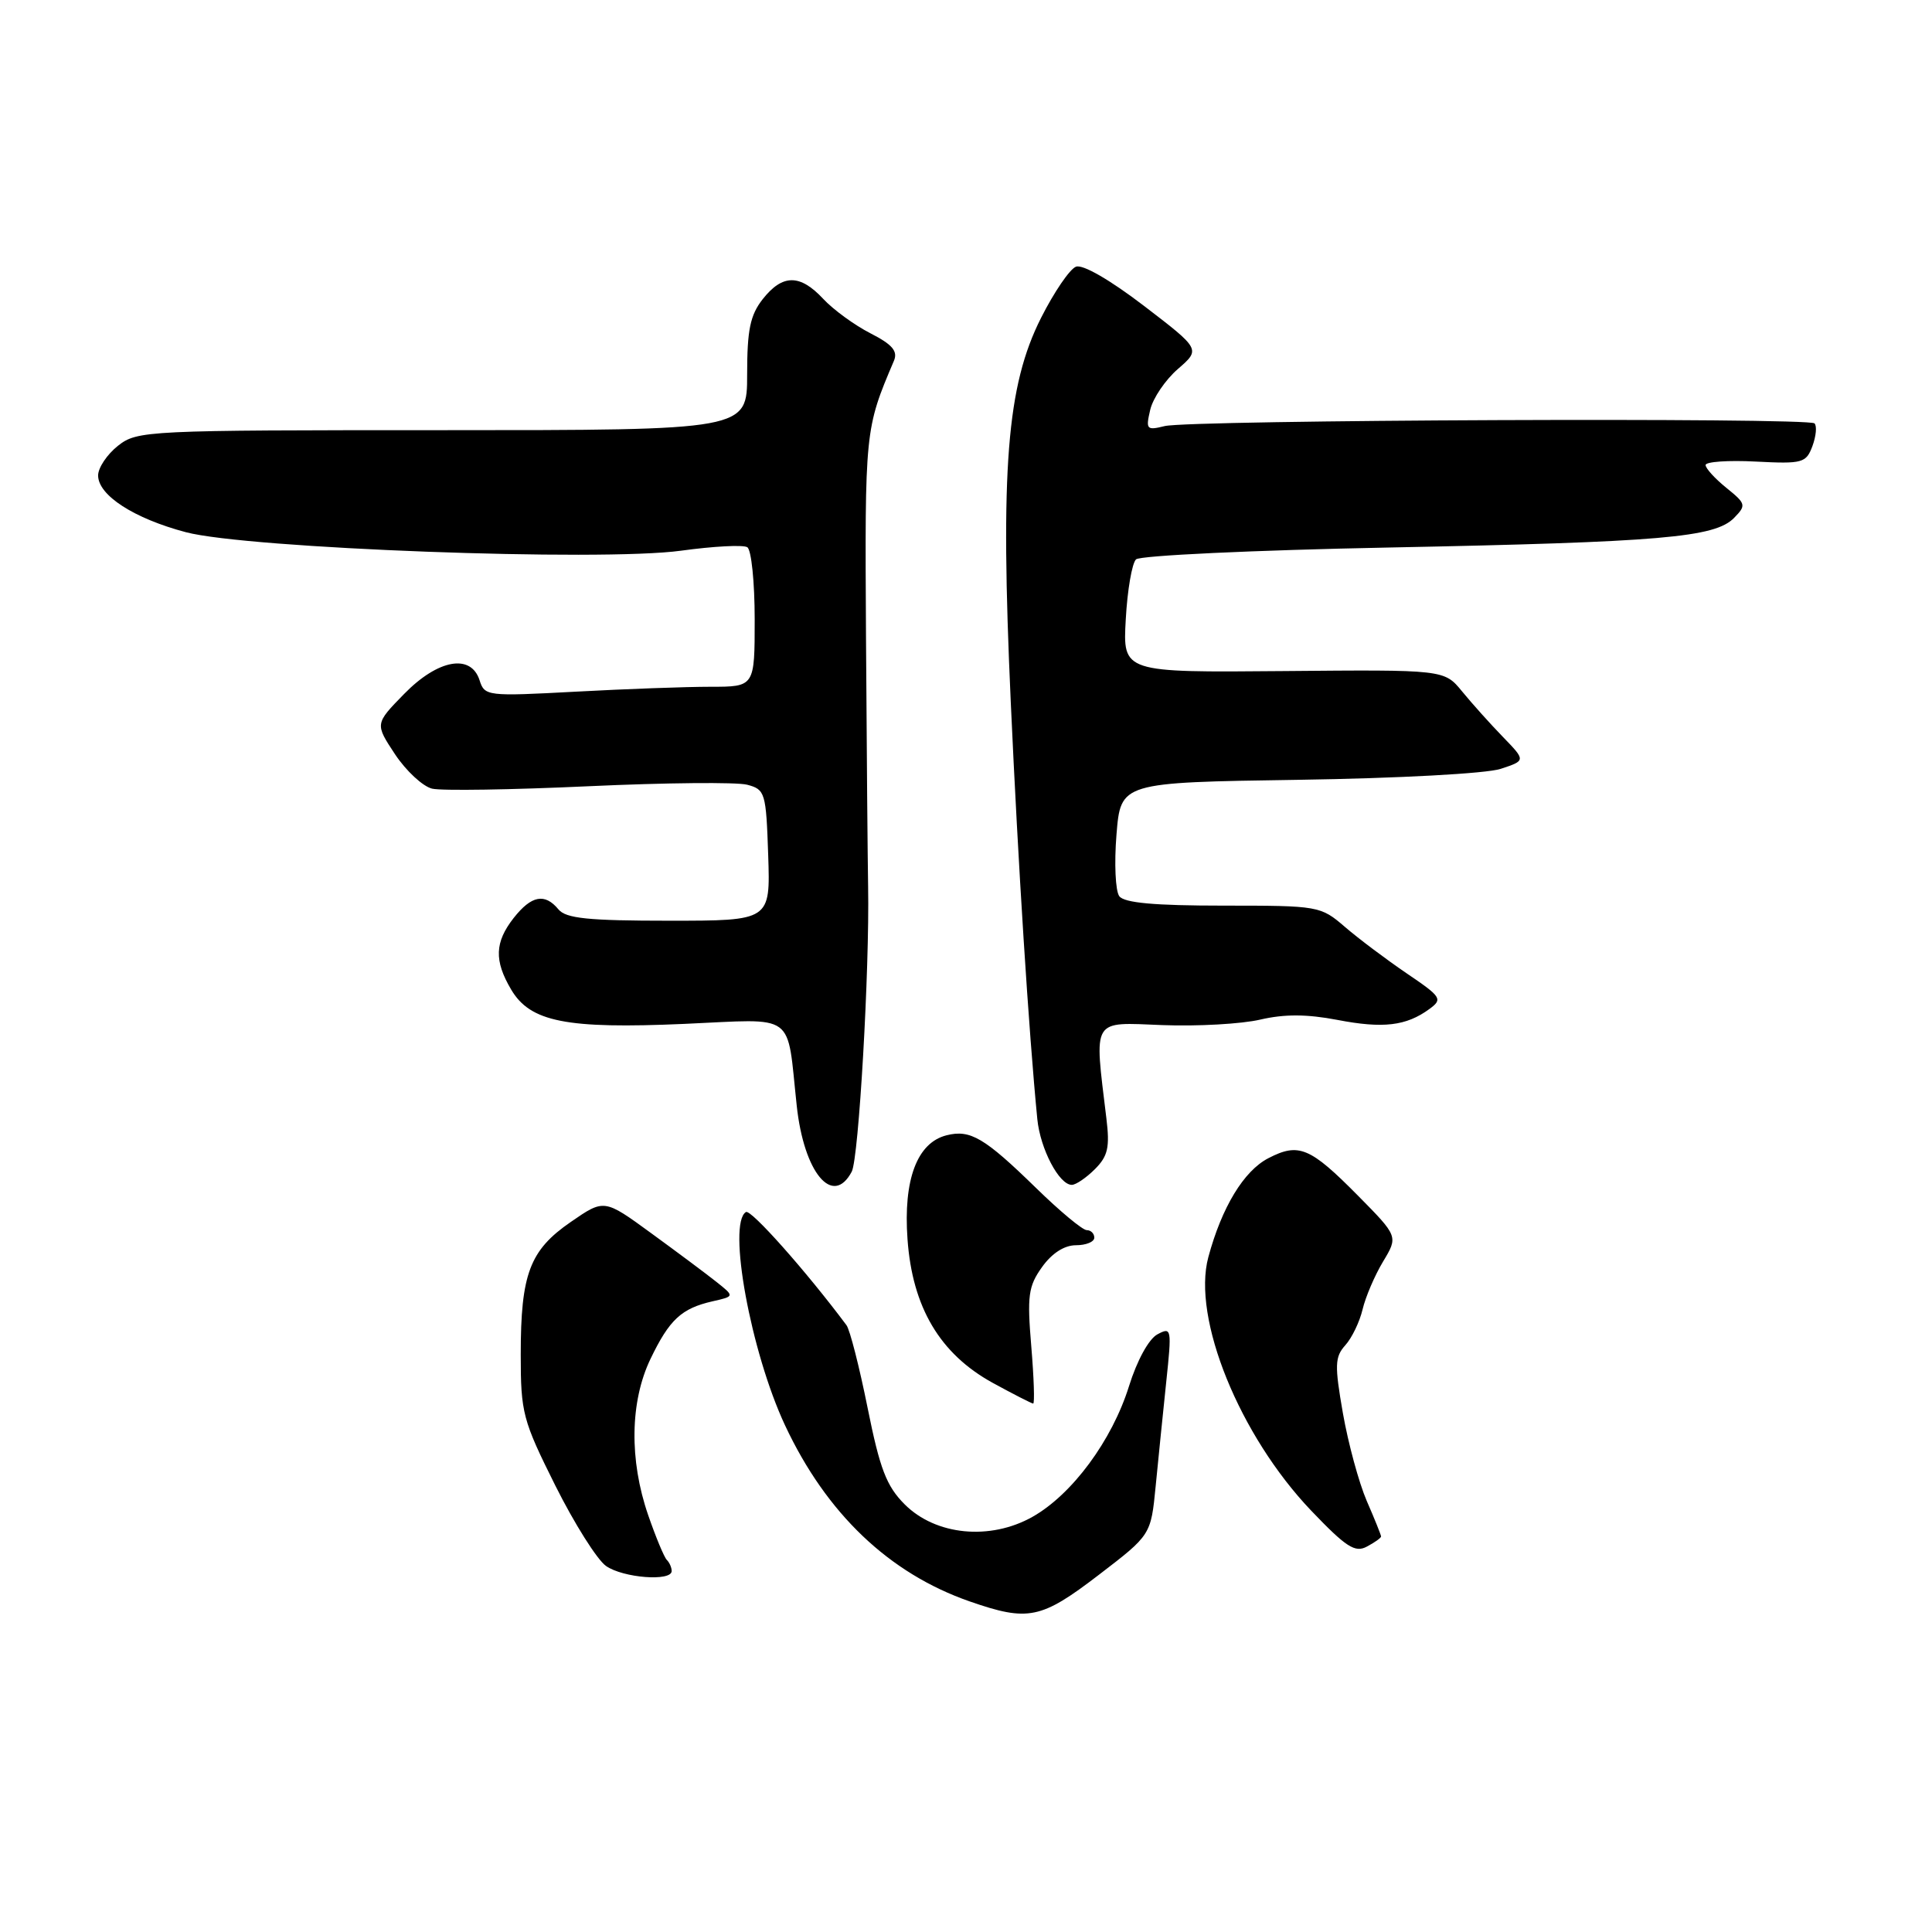 <?xml version="1.0" encoding="UTF-8" standalone="no"?>
<!DOCTYPE svg PUBLIC "-//W3C//DTD SVG 1.1//EN" "http://www.w3.org/Graphics/SVG/1.1/DTD/svg11.dtd" >
<svg xmlns="http://www.w3.org/2000/svg" xmlns:xlink="http://www.w3.org/1999/xlink" version="1.1" viewBox="0 0 256 256">
 <g >
 <path fill="currentColor"
d=" M 145.58 208.69 C 152.50 203.39 152.50 203.39 153.13 196.94 C 153.47 193.40 154.11 187.18 154.53 183.13 C 155.28 176.03 155.24 175.80 153.36 176.81 C 152.22 177.42 150.66 180.27 149.60 183.67 C 147.35 190.88 142.05 198.04 136.79 201.00 C 131.18 204.15 123.99 203.45 119.88 199.34 C 117.46 196.92 116.59 194.65 114.96 186.54 C 113.87 181.11 112.61 176.18 112.16 175.59 C 106.81 168.42 99.49 160.19 98.84 160.60 C 96.36 162.13 99.48 179.15 104.02 188.86 C 109.50 200.56 117.81 208.48 128.50 212.20 C 136.25 214.89 137.94 214.54 145.58 208.69 Z  M 89.00 208.17 C 89.00 207.71 88.71 207.04 88.35 206.69 C 88.00 206.33 86.89 203.67 85.89 200.77 C 83.36 193.46 83.48 185.72 86.19 180.07 C 88.70 174.85 90.29 173.37 94.42 172.43 C 97.34 171.77 97.34 171.77 94.92 169.85 C 93.59 168.79 89.70 165.89 86.28 163.40 C 80.06 158.86 80.06 158.86 75.64 161.91 C 70.19 165.66 69.00 168.80 69.00 179.49 C 69.00 187.21 69.26 188.19 73.58 196.84 C 76.10 201.88 79.12 206.67 80.30 207.50 C 82.57 209.09 89.00 209.58 89.00 208.17 Z  M 183.00 203.59 C 183.00 203.41 182.15 201.28 181.10 198.88 C 180.06 196.47 178.64 191.24 177.94 187.25 C 176.83 180.89 176.87 179.80 178.26 178.25 C 179.13 177.29 180.16 175.15 180.55 173.50 C 180.94 171.85 182.16 169.00 183.26 167.17 C 185.27 163.83 185.27 163.83 179.92 158.41 C 173.59 152.01 172.09 151.38 168.06 153.47 C 164.81 155.15 161.89 159.97 160.11 166.58 C 157.93 174.68 164.23 190.19 173.73 200.16 C 178.36 205.00 179.55 205.78 181.12 204.93 C 182.16 204.38 183.00 203.78 183.00 203.59 Z  M 136.65 178.40 C 136.09 171.71 136.25 170.45 138.07 167.90 C 139.38 166.06 141.03 165.00 142.57 165.00 C 143.91 165.00 145.00 164.55 145.00 164.00 C 145.00 163.45 144.55 163.00 144.00 163.00 C 143.45 163.00 140.43 160.49 137.29 157.42 C 130.45 150.75 128.57 149.64 125.43 150.43 C 121.52 151.41 119.68 156.30 120.25 164.20 C 120.89 173.23 124.55 179.39 131.53 183.23 C 134.27 184.73 136.68 185.96 136.90 185.98 C 137.11 185.99 137.00 182.58 136.65 178.40 Z  M 112.86 155.25 C 113.79 153.48 115.23 128.51 115.03 117.50 C 114.97 114.20 114.84 99.35 114.75 84.50 C 114.59 57.00 114.60 56.85 118.45 47.81 C 118.99 46.53 118.25 45.65 115.33 44.16 C 113.22 43.08 110.41 41.03 109.08 39.60 C 106.00 36.30 103.69 36.31 101.07 39.63 C 99.40 41.76 99.00 43.70 99.00 49.63 C 99.00 57.00 99.00 57.00 58.63 57.00 C 19.31 57.00 18.20 57.05 15.63 59.07 C 14.19 60.21 13.00 61.98 13.00 63.00 C 13.00 65.63 17.75 68.70 24.63 70.52 C 32.80 72.68 79.58 74.43 90.24 72.97 C 94.53 72.38 98.47 72.17 99.02 72.51 C 99.56 72.84 100.00 77.14 100.00 82.06 C 100.00 91.00 100.00 91.00 94.16 91.00 C 90.94 91.00 82.89 91.29 76.27 91.65 C 64.56 92.28 64.21 92.24 63.55 90.15 C 62.41 86.57 58.03 87.36 53.54 91.96 C 49.68 95.91 49.68 95.91 52.34 99.94 C 53.81 102.15 56.02 104.20 57.25 104.50 C 58.49 104.80 67.83 104.65 78.00 104.18 C 88.17 103.71 97.62 103.62 99.00 103.98 C 101.39 104.61 101.51 105.01 101.79 113.32 C 102.08 122.00 102.08 122.00 88.66 122.00 C 77.96 122.00 74.99 121.70 74.00 120.50 C 72.19 118.31 70.42 118.65 68.07 121.63 C 65.55 124.85 65.46 127.28 67.73 131.12 C 70.26 135.41 75.04 136.36 90.68 135.67 C 105.69 135.01 104.21 133.94 105.57 146.50 C 106.52 155.40 110.35 159.99 112.86 155.25 Z  M 145.08 154.92 C 146.81 153.19 147.07 152.03 146.60 148.17 C 144.98 134.75 144.56 135.46 154.02 135.83 C 158.68 136.01 164.53 135.68 167.00 135.10 C 170.19 134.36 173.16 134.37 177.20 135.14 C 183.26 136.31 186.33 135.95 189.40 133.70 C 191.19 132.39 191.02 132.11 186.40 128.98 C 183.71 127.15 180.02 124.38 178.22 122.83 C 174.98 120.04 174.74 120.00 162.09 120.00 C 152.98 120.00 148.97 119.64 148.31 118.75 C 147.80 118.06 147.63 114.39 147.94 110.59 C 148.50 103.68 148.50 103.68 172.00 103.33 C 185.30 103.13 196.95 102.50 198.84 101.88 C 202.18 100.78 202.18 100.78 199.14 97.64 C 197.46 95.91 195.03 93.20 193.73 91.61 C 191.37 88.73 191.37 88.73 170.07 88.92 C 148.77 89.11 148.77 89.11 149.17 82.07 C 149.38 78.20 150.00 74.62 150.53 74.12 C 151.06 73.61 166.12 72.90 184.00 72.55 C 220.17 71.83 227.22 71.22 229.77 68.63 C 231.41 66.95 231.36 66.75 228.75 64.64 C 227.24 63.42 226.00 62.06 226.00 61.62 C 226.00 61.18 228.99 60.97 232.64 61.16 C 238.87 61.48 239.32 61.35 240.16 59.10 C 240.64 57.79 240.77 56.44 240.43 56.10 C 239.62 55.30 157.60 55.63 154.32 56.46 C 151.93 57.05 151.80 56.91 152.41 54.30 C 152.77 52.76 154.42 50.33 156.08 48.89 C 159.09 46.28 159.09 46.28 151.57 40.52 C 147.07 37.08 143.46 34.99 142.57 35.34 C 141.75 35.65 139.67 38.70 137.95 42.11 C 133.40 51.11 132.53 62.12 133.93 93.00 C 134.91 114.58 136.31 136.66 137.45 148.29 C 137.84 152.24 140.34 157.00 142.02 157.00 C 142.56 157.00 143.94 156.06 145.08 154.92 Z "/>
</g>
</svg>